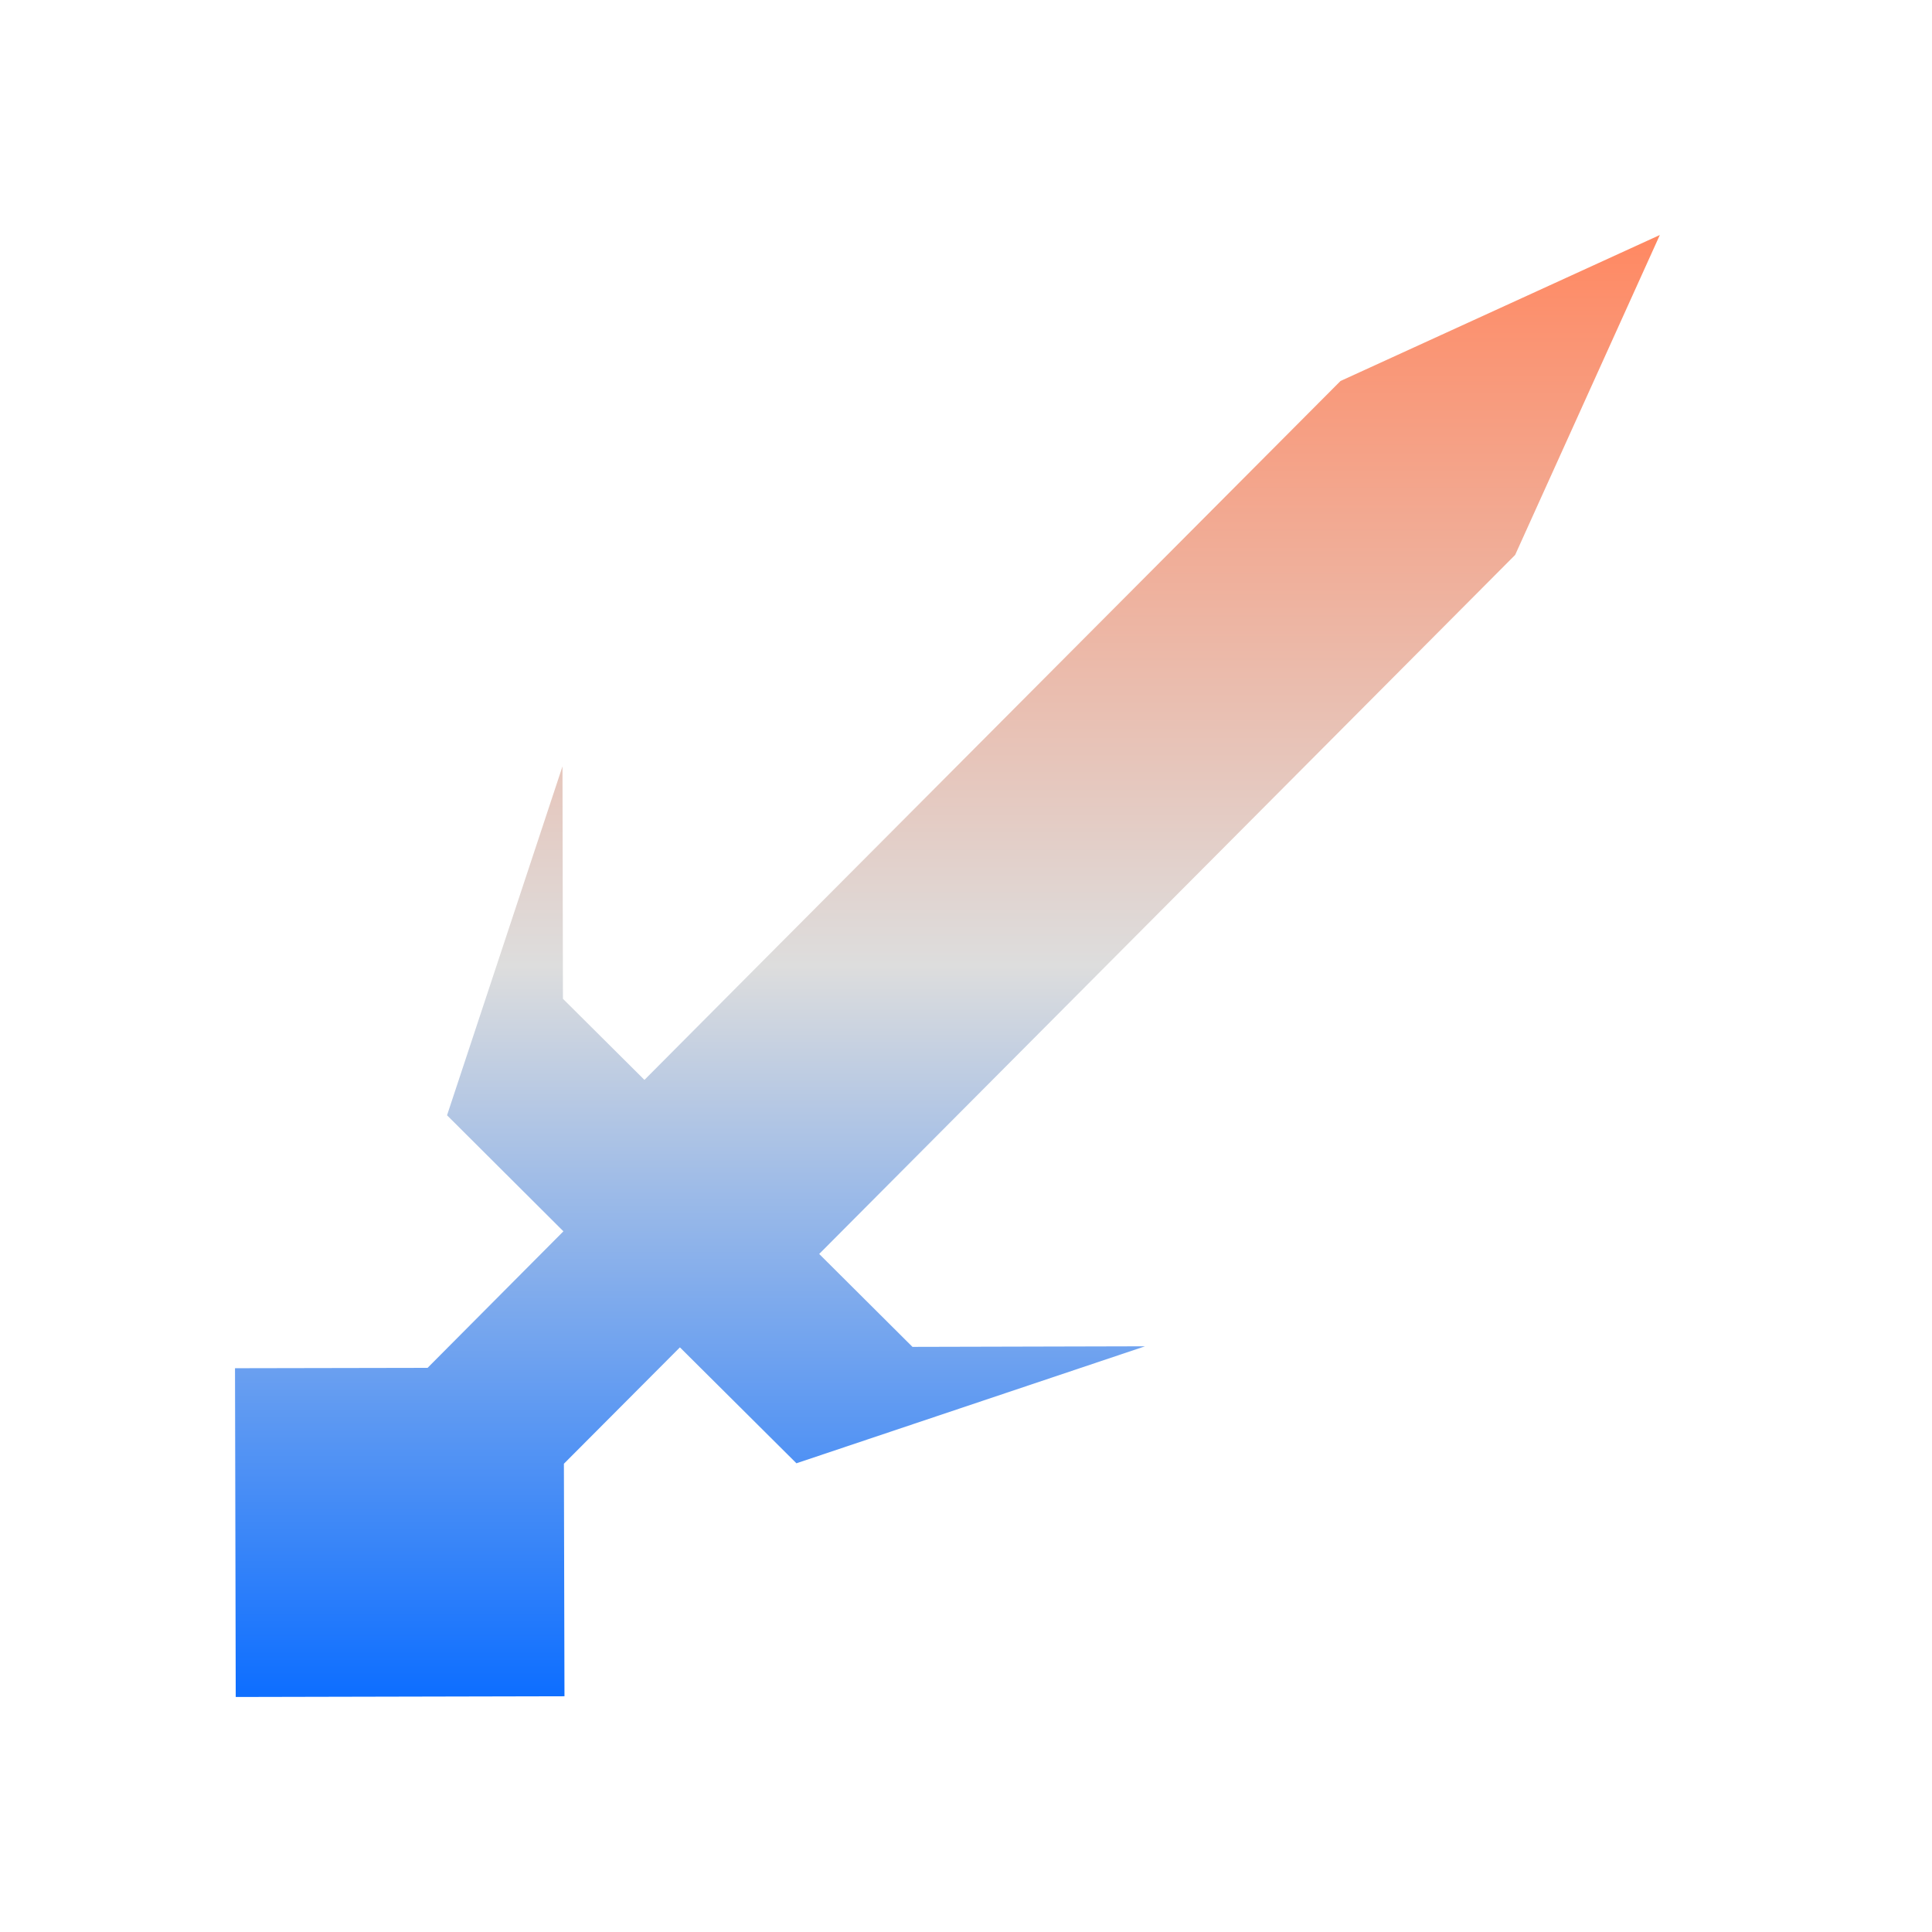 <svg xmlns="http://www.w3.org/2000/svg" xmlns:xlink="http://www.w3.org/1999/xlink" width="64px" height="64px" viewBox="0 0 64 64" version="1.1">
<defs>
<linearGradient id="linear0" gradientUnits="userSpaceOnUse" x1="0" y1="0" x2="0" y2="1" gradientTransform="matrix(47.198,0,0,48.432,7.784,7.784)">
<stop offset="0" style="stop-color:#ff8963;stop-opacity:1;"/>
<stop offset="0.5" style="stop-color:#dddddd;stop-opacity:1;"/>
<stop offset="1" style="stop-color:#0F6FFF;stop-opacity:1;"/>
</linearGradient>
</defs>
<g id="surface1">
<path style=" stroke:none;fill-rule:nonzero;fill:url(#linear0);" d="M 54.984 7.785 L 44.406 12.621 L 25.188 31.914 L 21.348 35.773 L 18.648 33.086 L 18.633 25.387 L 14.809 36.945 L 18.664 40.789 L 14.164 45.312 L 7.785 45.324 L 7.809 56.215 L 18.699 56.191 L 18.68 48.488 L 22.523 44.633 L 26.383 48.473 L 37.93 44.598 L 30.227 44.617 L 27.137 41.539 L 50.191 18.383 Z M 54.984 7.785 "/>
</g>
</svg>
